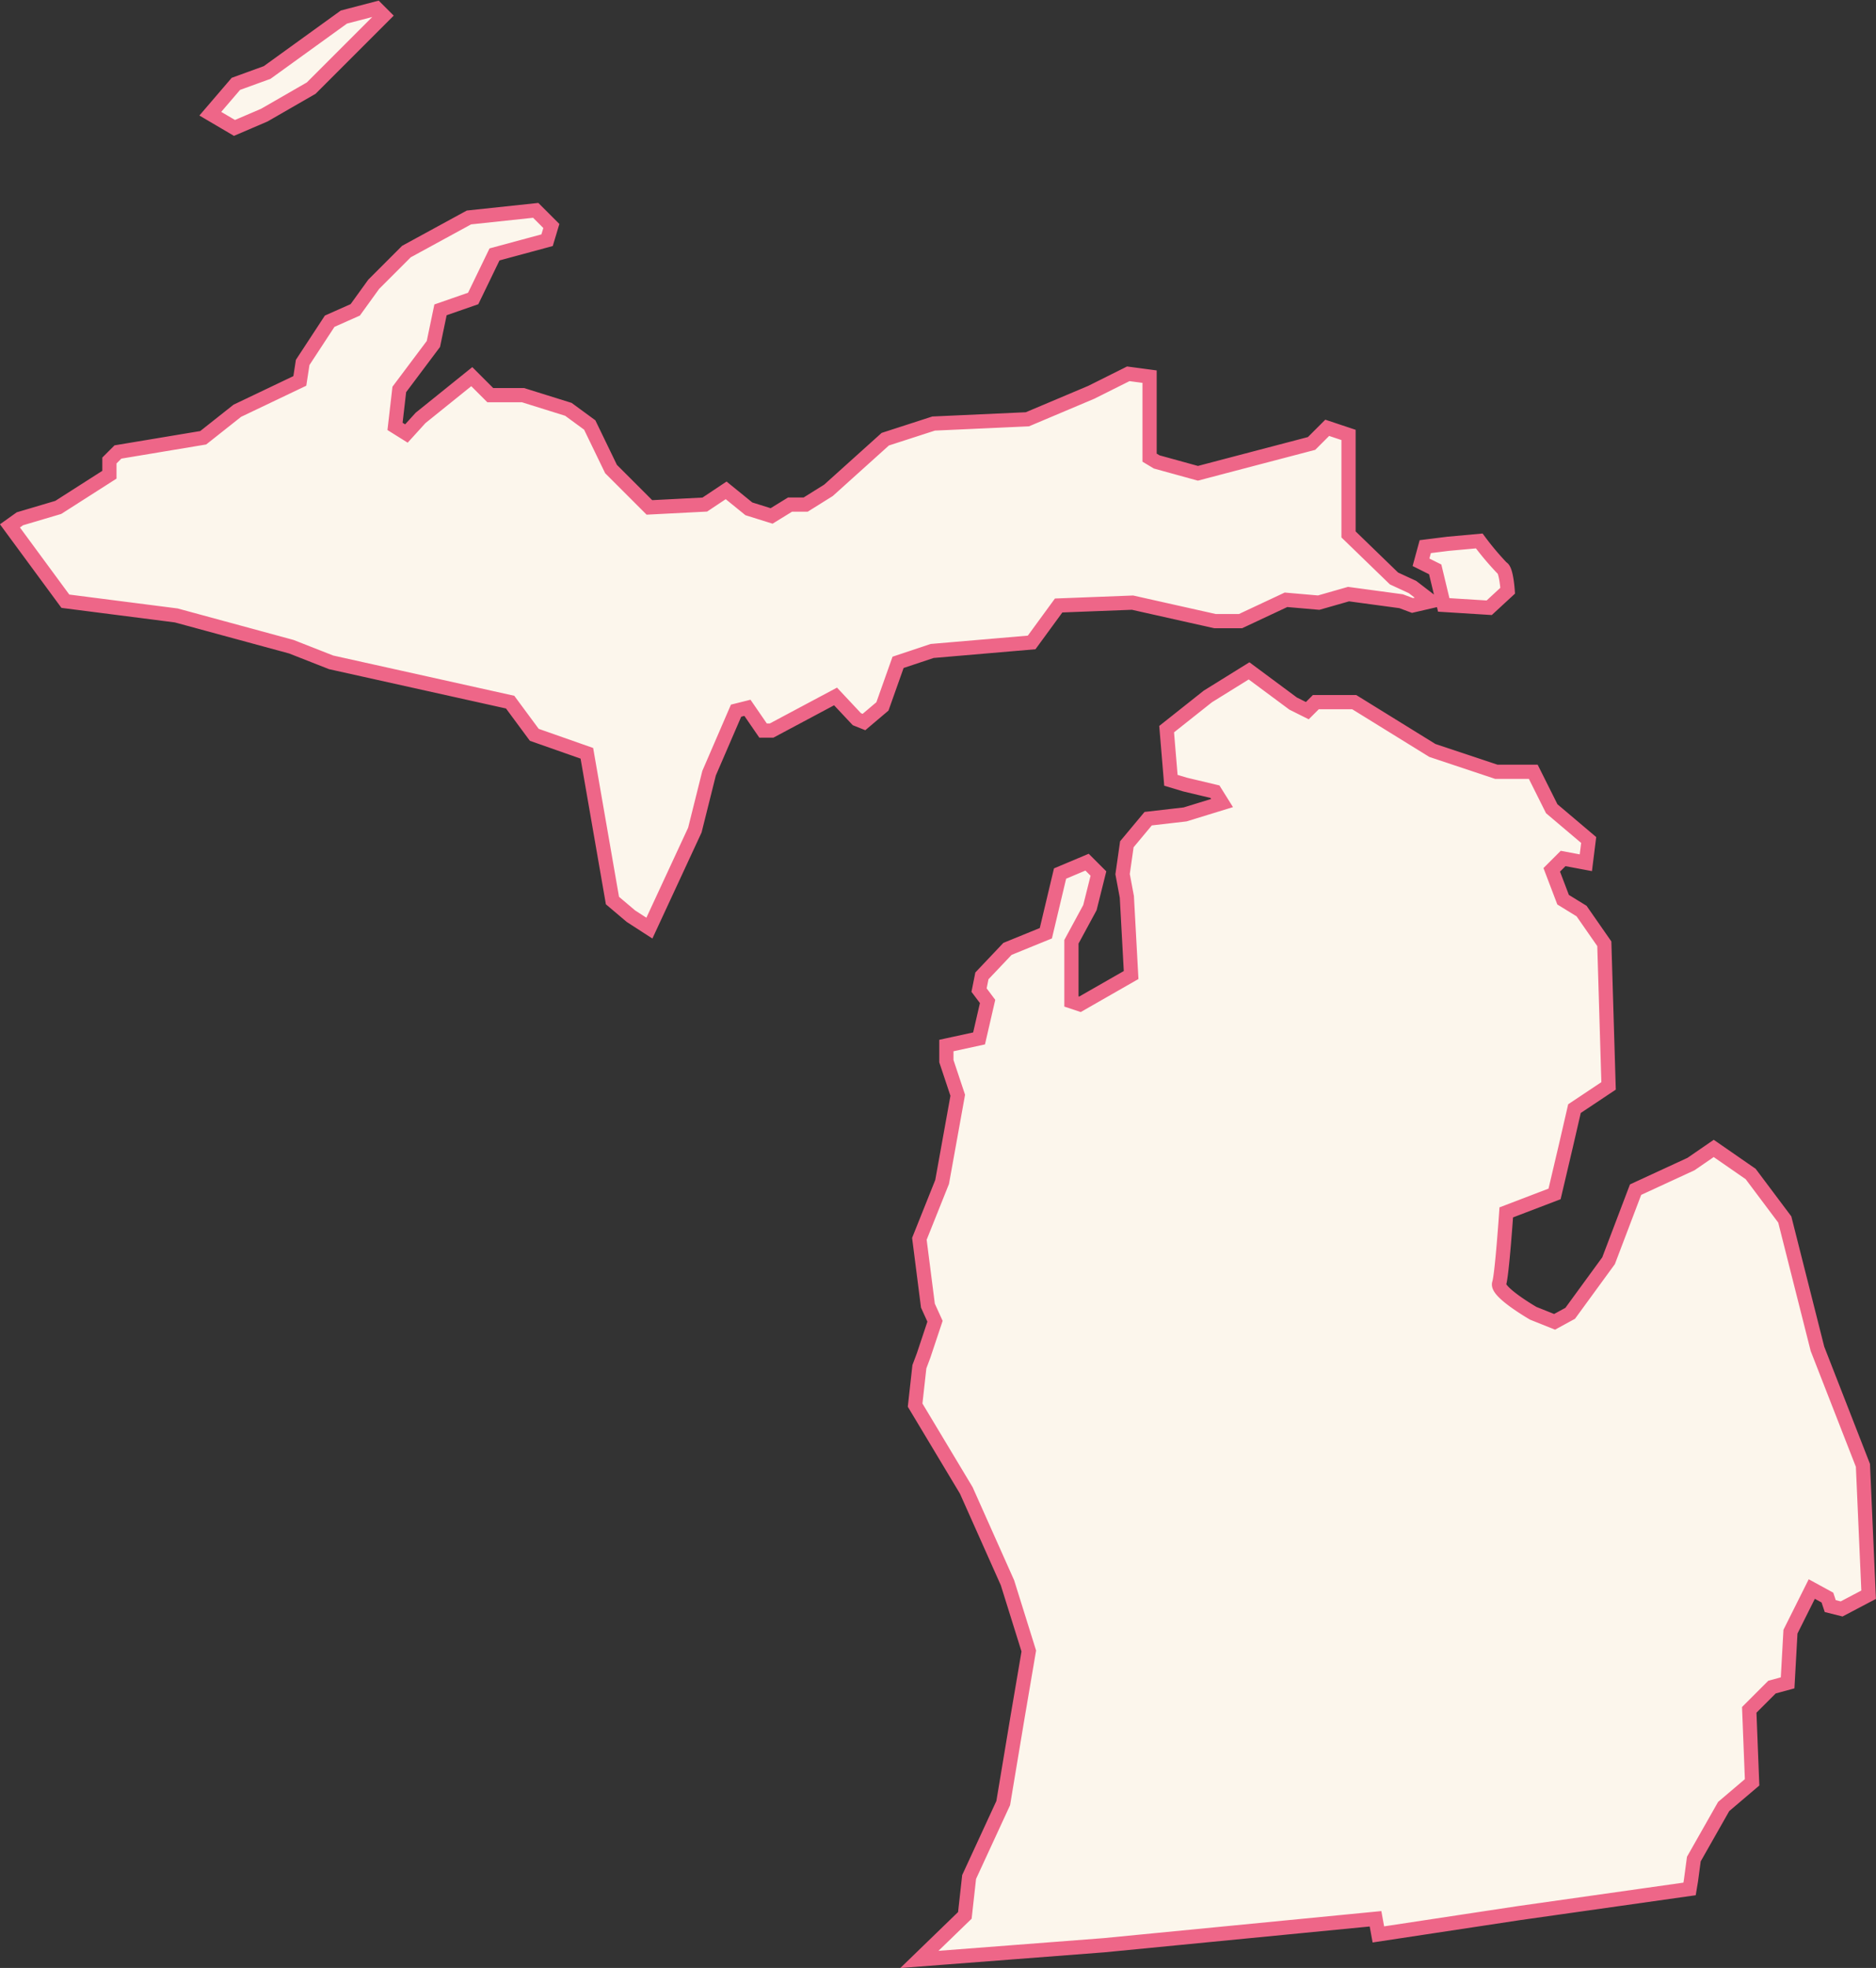 <svg xmlns="http://www.w3.org/2000/svg" viewBox="0 0 132.02 138.46"><rect x="0" y="0" width="132.02" height="138.46" fill="#333333" stroke="none"/><defs><style>.cls-1{fill:#FCF6EC;stroke:#E6804;stroke-miterlimit:10;}</style></defs><title>MI</title><g id="Layer_2" data-name="Layer 2"><g id="Layer_1-2" data-name="Layer 1"><g id="outlines"><path id="MI" class="cls-1" d="M77.7,136.86,96.8,135l.2,1.1,9.9-1.5,12-1.7.1-.6.2-1.5,2.1-3.7,2-1.7-.2-5.1,1.6-1.6,1.1-.3.2-3.6,1.5-3,1.1.6.2.6.8.2,1.9-1-.4-9.1-3.2-8.2-2.3-9.1-2.4-3.2-2.6-1.8-1.6,1.1-3.9,1.8-1.9,5-2.7,3.7-1.1.6-1.5-.6s-2.6-1.5-2.4-2.1.5-5,.5-5l3.4-1.3.8-3.4.6-2.6,2.4-1.6-.3-10-1.6-2.3-1.3-.8-.8-2.1.8-.8,1.6.3.2-1.6-2.6-2.2-1.3-2.6h-2.6l-4.5-1.5-5.5-3.4H92.6L92,50l-1-.5-3.1-2.3L85,49l-2.9,2.3.3,3.6,1,.3,2.1.5.5.8-2.6.8-2.6.3-1.5,1.8-.3,2.1.3,1.6.3,5.5L76,70.66l-.6-.2v-4.2l1.3-2.4.6-2.4-.8-.8-1.9.8-1,4.2-2.7,1.1-1.8,1.9-.2,1,.6.8-.6,2.6-2.3.5v1.1l.8,2.4-1.1,6.1-1.6,4,.6,4.7.5,1.1-.8,2.4-.3.8-.3,2.7,3.6,6,2.9,6.5,1.5,4.8-.8,4.7-1,6-2.4,5.2-.3,2.7-3.2,3.1ZM44.4,64.46l-1.3-1.1L41.3,53l-3.7-1.3-1.7-2.3-12.6-2.8-2.8-1.1-8.1-2.2-7.8-1L.7,37l.7-.5,2.7-.8,3.6-2.3v-1l.6-.6,6-1,2.4-1.9,4.4-2.1.2-1.3,1.9-2.9,1.8-.8L26.3,20l2.3-2.3,4.4-2.4,4.7-.5,1.1,1.1-.3,1-3.7,1L33.3,21l-2.3.8-.5,2.4-2.4,3.2L27.8,30l.8.5,1-1.1,3.6-2.9,1.3,1.3h2.3l3.2,1,1.5,1.1L43,33l2.7,2.7,3.9-.2,1.5-1,1.6,1.3,1.6.5,1.3-.8h1.1l1.6-1,4-3.6,3.4-1.1,6.6-.3,4.5-1.9,2.6-1.3,1.5.2v5.7l.5.3,2.9.8,1.9-.5,6.1-1.6,1.1-1.1,1.5.5v7l3.2,3.1,1.3.6,1.3,1-1.3.3-.8-.3-3.7-.5-2.1.6-2.3-.2-3.2,1.5H85.5l-5.8-1.3-5.2.2-1.9,2.6-7,.6-2.4.8-1.1,3.1-1.3,1.1-.5-.2L58.8,49l-4.5,2.4h-.6l-1.1-1.6-.8.2-1.9,4.4-1,4-3.2,6.9ZM14.8,8l1.8-2.1,2.2-.8,5.4-3.9,2.3-.6.5.5-5.1,5.1-3.3,1.9L16.5,9ZM101,40.06l.6,2.5,3.2.2,1.3-1.2s-.1-1.5-.4-1.6a20.23,20.23,0,0,1-1.6-1.9l-2.2.2-1.6.2-.3,1.1Z"/></g></g></g></svg>
